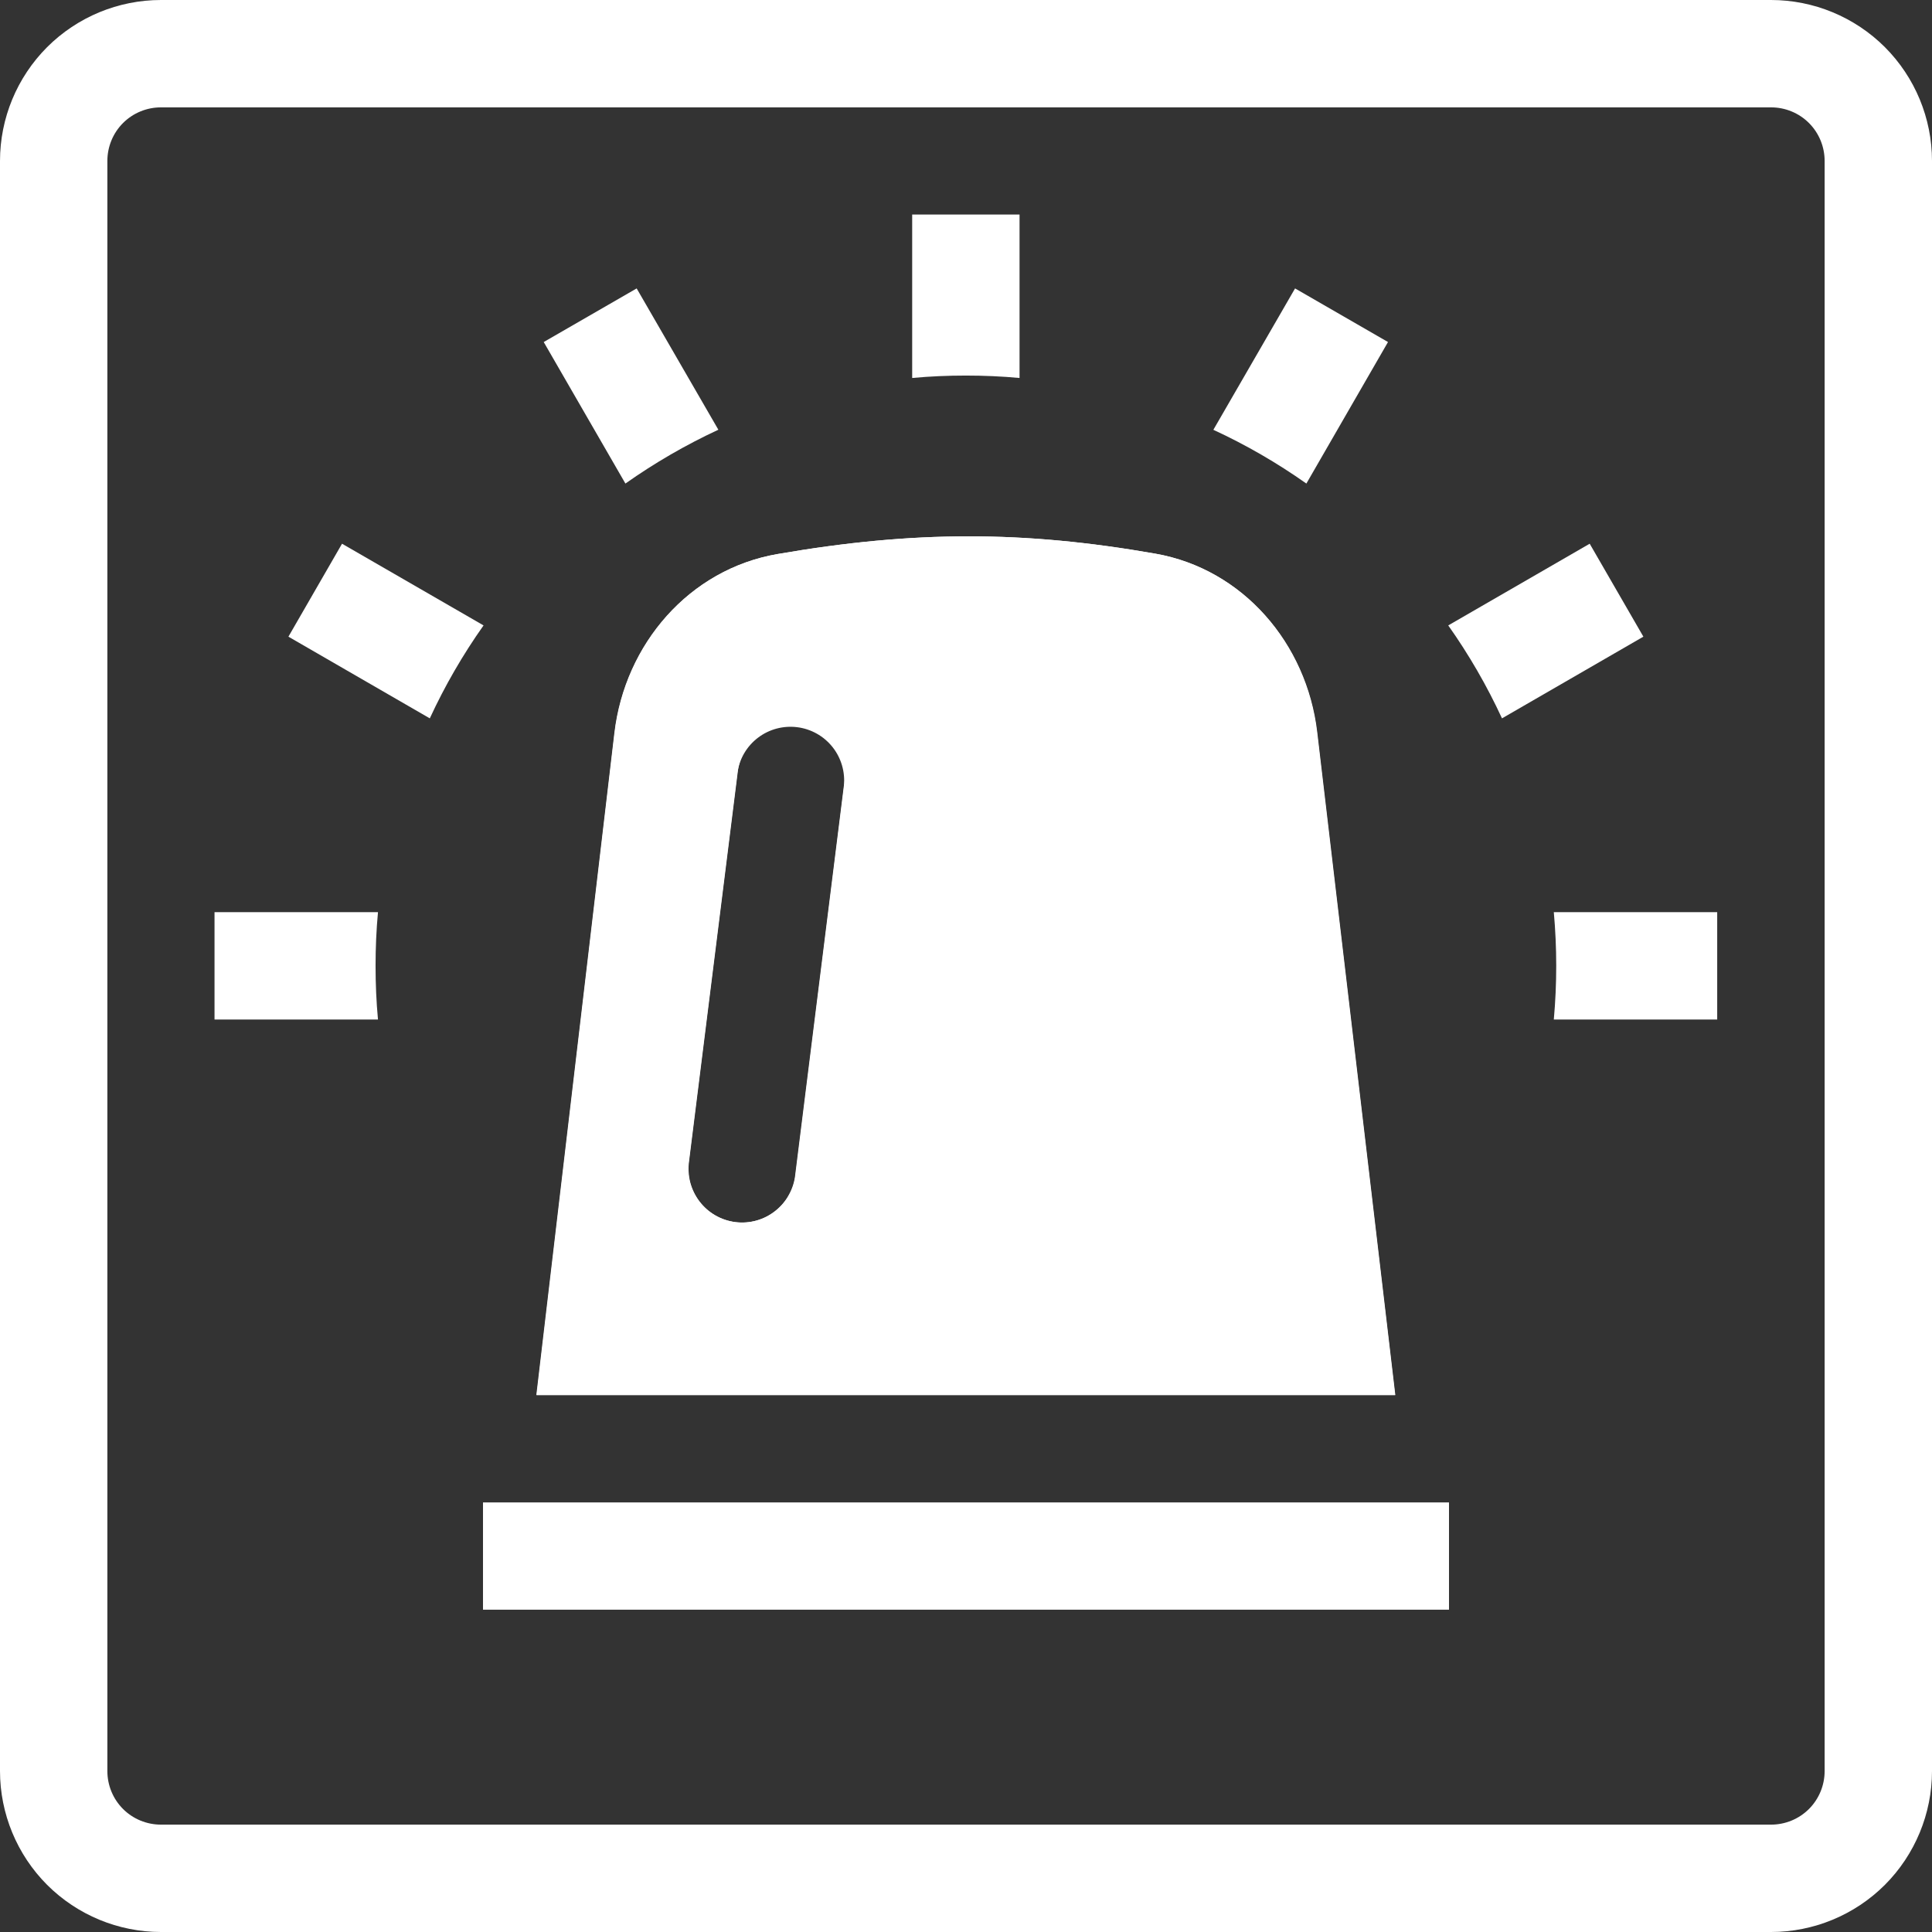 <svg width="28" height="28" viewBox="0 0 28 28" fill="none" xmlns="http://www.w3.org/2000/svg">
<rect x="0" y="0" width="28" height="28" fill="#333333" stroke="none"/>
<path fill-rule="evenodd" clip-rule="evenodd" d="M25.667 1.556H2.333C2.127 1.556 1.929 1.637 1.783 1.783C1.637 1.929 1.556 2.127 1.556 2.333V25.667C1.556 25.873 1.637 26.071 1.783 26.217C1.929 26.363 2.127 26.444 2.333 26.444H25.667C25.873 26.444 26.071 26.363 26.217 26.217C26.363 26.071 26.444 25.873 26.444 25.667V2.333C26.444 2.127 26.363 1.929 26.217 1.783C26.071 1.637 25.873 1.556 25.667 1.556ZM2.333 0C1.714 0 1.121 0.246 0.683 0.683C0.246 1.121 0 1.714 0 2.333V25.667C0 26.285 0.246 26.879 0.683 27.317C1.121 27.754 1.714 28 2.333 28H25.667C26.285 28 26.879 27.754 27.317 27.317C27.754 26.879 28 26.285 28 25.667V2.333C28 1.714 27.754 1.121 27.317 0.683C26.879 0.246 26.285 0 25.667 0H2.333Z" fill="white"/>
<path fill-rule="evenodd" clip-rule="evenodd" d="M11.265 8.03C9.987 8.251 9.056 9.334 8.904 10.622L7.773 20.218H20.218L19.085 10.609C18.934 9.327 18.012 8.247 16.741 8.024C14.836 7.69 13.247 7.687 11.265 8.03ZM12.23 11.389C12.251 11.187 12.191 10.985 12.065 10.826C11.938 10.667 11.754 10.564 11.553 10.539C11.351 10.514 11.148 10.568 10.986 10.691C10.824 10.814 10.717 10.995 10.687 11.196L9.983 16.825C9.968 16.928 9.973 17.032 9.999 17.133C10.025 17.233 10.07 17.328 10.133 17.41C10.195 17.493 10.274 17.562 10.364 17.614C10.454 17.666 10.553 17.699 10.656 17.712C10.759 17.725 10.863 17.717 10.963 17.689C11.063 17.661 11.156 17.613 11.237 17.548C11.318 17.484 11.386 17.404 11.435 17.312C11.485 17.221 11.516 17.122 11.526 17.018L12.23 11.389Z" fill="white"/>
<path fill-rule="evenodd" clip-rule="evenodd" d="M12.813 9.389C13.157 9.633 13.428 9.966 13.598 10.352C13.768 10.738 13.83 11.163 13.778 11.582L13.074 17.211C13.001 17.794 12.72 18.3 12.312 18.663H18.472L17.545 10.791C17.466 10.114 16.998 9.647 16.478 9.556C15.178 9.329 14.059 9.271 12.813 9.389ZM19.09 10.609C18.939 9.327 18.016 8.247 16.746 8.024C14.84 7.69 13.252 7.687 11.269 8.03C9.991 8.251 9.06 9.334 8.908 10.622L7.778 20.218H20.222L19.09 10.609ZM12.234 11.389L11.531 17.018C11.52 17.122 11.489 17.221 11.44 17.312C11.39 17.404 11.322 17.484 11.242 17.548C11.16 17.613 11.067 17.661 10.967 17.689C10.868 17.717 10.763 17.725 10.66 17.712C10.557 17.699 10.458 17.666 10.368 17.614C10.278 17.562 10.2 17.493 10.137 17.41C10.075 17.328 10.029 17.233 10.003 17.133C9.978 17.032 9.972 16.928 9.987 16.825L10.691 11.196C10.702 11.093 10.733 10.993 10.782 10.902C10.832 10.811 10.899 10.73 10.98 10.666C11.062 10.601 11.155 10.553 11.255 10.525C11.354 10.497 11.459 10.489 11.562 10.502C11.665 10.515 11.764 10.548 11.854 10.6C11.944 10.652 12.022 10.721 12.085 10.804C12.147 10.886 12.193 10.981 12.219 11.081C12.244 11.182 12.25 11.286 12.234 11.389ZM21 23.329H7V21.774H21V23.329Z" fill="white"/>
<path d="M5.443 13.998C5.443 14.26 5.454 14.519 5.478 14.776H3.109V13.22H5.478C5.454 13.477 5.443 13.736 5.443 13.998ZM7.008 9.064C6.708 9.488 6.447 9.939 6.229 10.411L4.18 9.227L4.957 7.88L7.008 9.064ZM10.411 6.228C9.937 6.448 9.486 6.71 9.064 7.008L7.88 4.957L9.227 4.18L10.411 6.228ZM13.998 5.443C13.736 5.443 13.477 5.454 13.22 5.478V3.109H14.776V5.478C14.517 5.454 14.258 5.443 13.998 5.443ZM18.933 7.008C18.508 6.708 18.057 6.447 17.585 6.229L18.769 4.18L20.116 4.957L18.933 7.008ZM21.768 10.411C21.55 9.939 21.289 9.488 20.989 9.064L23.039 7.88L23.817 9.227L21.768 10.411ZM22.554 13.998C22.554 13.736 22.542 13.477 22.519 13.22H24.887V14.776H22.519C22.542 14.519 22.554 14.26 22.554 13.998Z" fill="white"/>
</svg>
